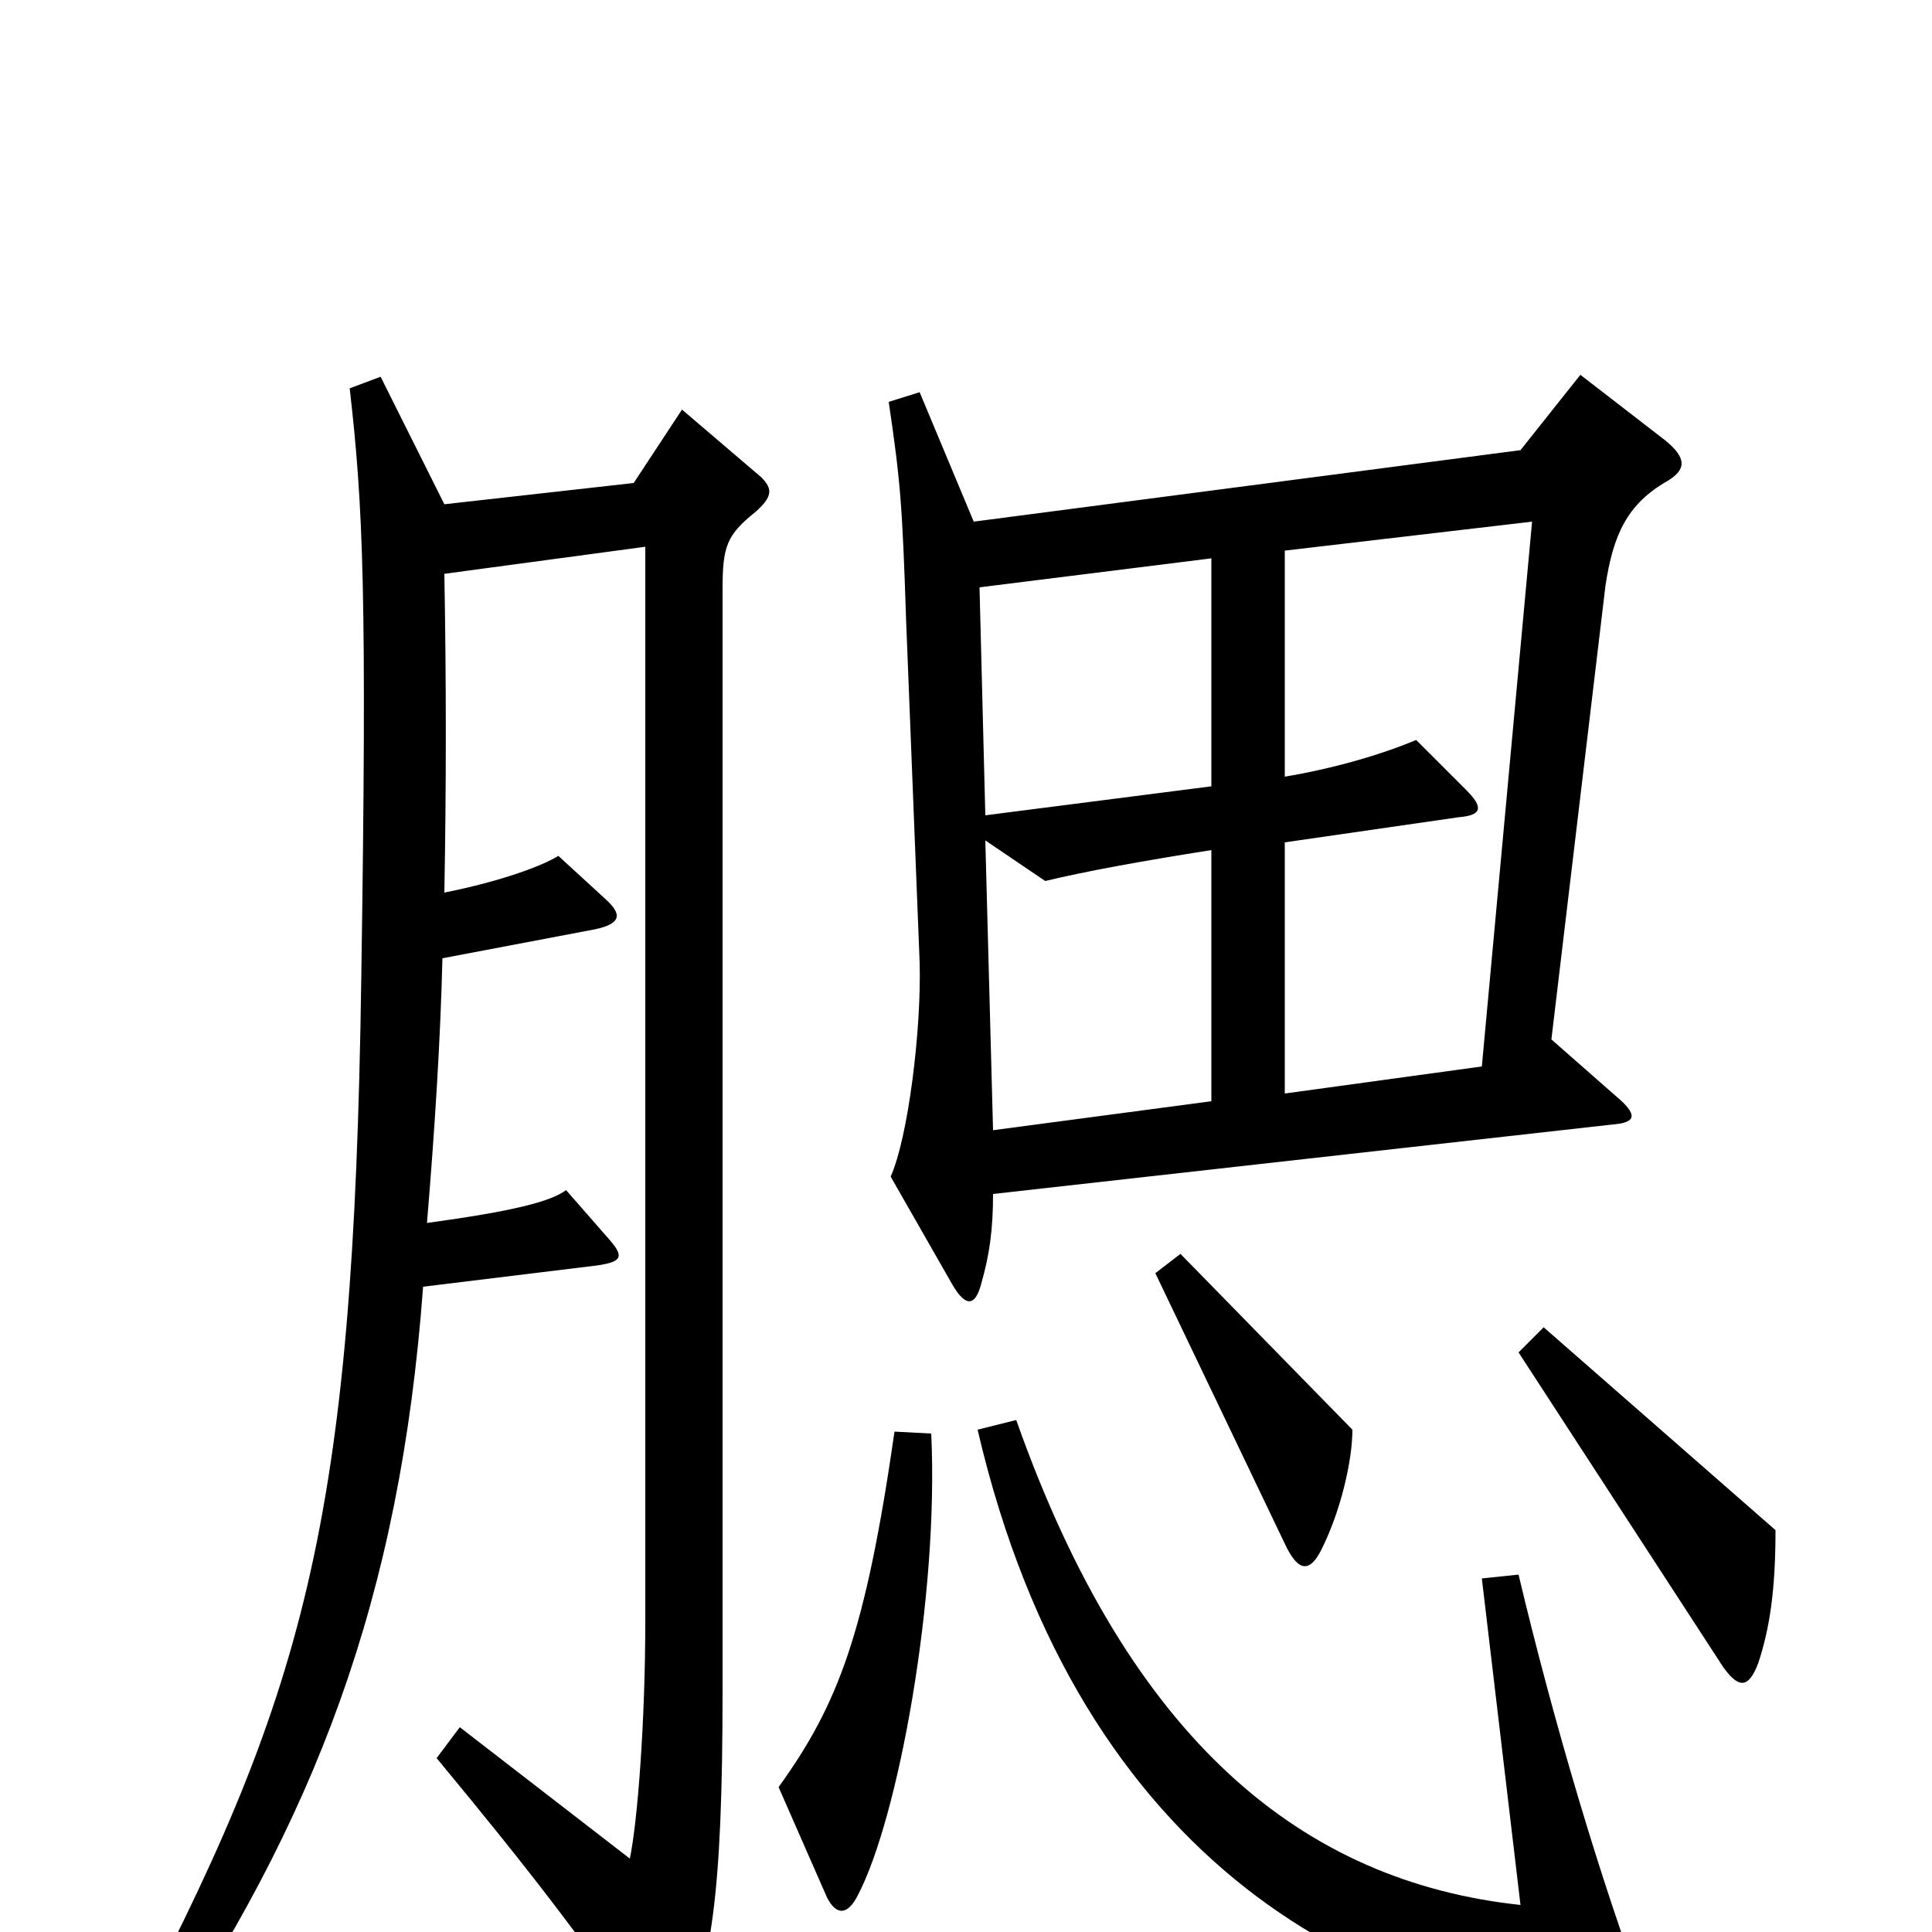 <svg xmlns="http://www.w3.org/2000/svg" viewBox="0 -1000 1000 1000">
	<path fill="#000000" d="M863 -751C873 -757 873 -763 862 -772L818 -806L787 -767L504 -730L476 -797L460 -792C466 -751 467 -740 469 -679L476 -502C477 -467 470 -411 461 -391L493 -335C500 -323 505 -324 508 -336C512 -350 514 -363 514 -382L835 -418C847 -419 848 -423 836 -433L803 -462L831 -697C835 -723 842 -739 863 -751ZM394 -753L353 -788L328 -750L230 -739L197 -805L181 -799C188 -738 190 -692 187 -494C183 -210 158 -123 63 57L79 66C163 -58 207 -172 219 -334L309 -345C323 -347 323 -350 314 -360L293 -384C285 -378 265 -373 221 -367C225 -415 228 -462 229 -504L308 -519C322 -522 322 -527 313 -535L289 -557C281 -552 260 -544 230 -538C231 -593 231 -647 230 -703L334 -717V-161C334 -109 330 -57 326 -38L238 -106L226 -90C274 -32 301 3 333 50C341 62 346 63 352 51C368 19 374 -18 374 -125V-695C374 -717 376 -723 391 -735C400 -743 400 -747 394 -753ZM700 -260L611 -351L598 -341L665 -201C672 -186 678 -186 684 -198C694 -218 700 -244 700 -260ZM919 -208L799 -313L786 -300L892 -137C900 -126 905 -126 910 -139C916 -157 919 -177 919 -208ZM482 -258L463 -259C448 -155 434 -118 403 -75L428 -18C433 -8 439 -9 444 -19C465 -59 486 -174 482 -258ZM851 33C829 -25 804 -109 786 -185L767 -183L787 -14C675 -26 585 -98 526 -265L506 -260C559 -32 712 42 838 47C852 48 855 43 851 33ZM627 -593L510 -578L507 -696L627 -711ZM793 -730L767 -448L665 -434V-564L755 -577C767 -578 768 -582 759 -591L733 -617C714 -609 689 -602 665 -598V-715ZM627 -430L514 -415L510 -565L541 -544C562 -549 589 -554 627 -560Z"/>
</svg>